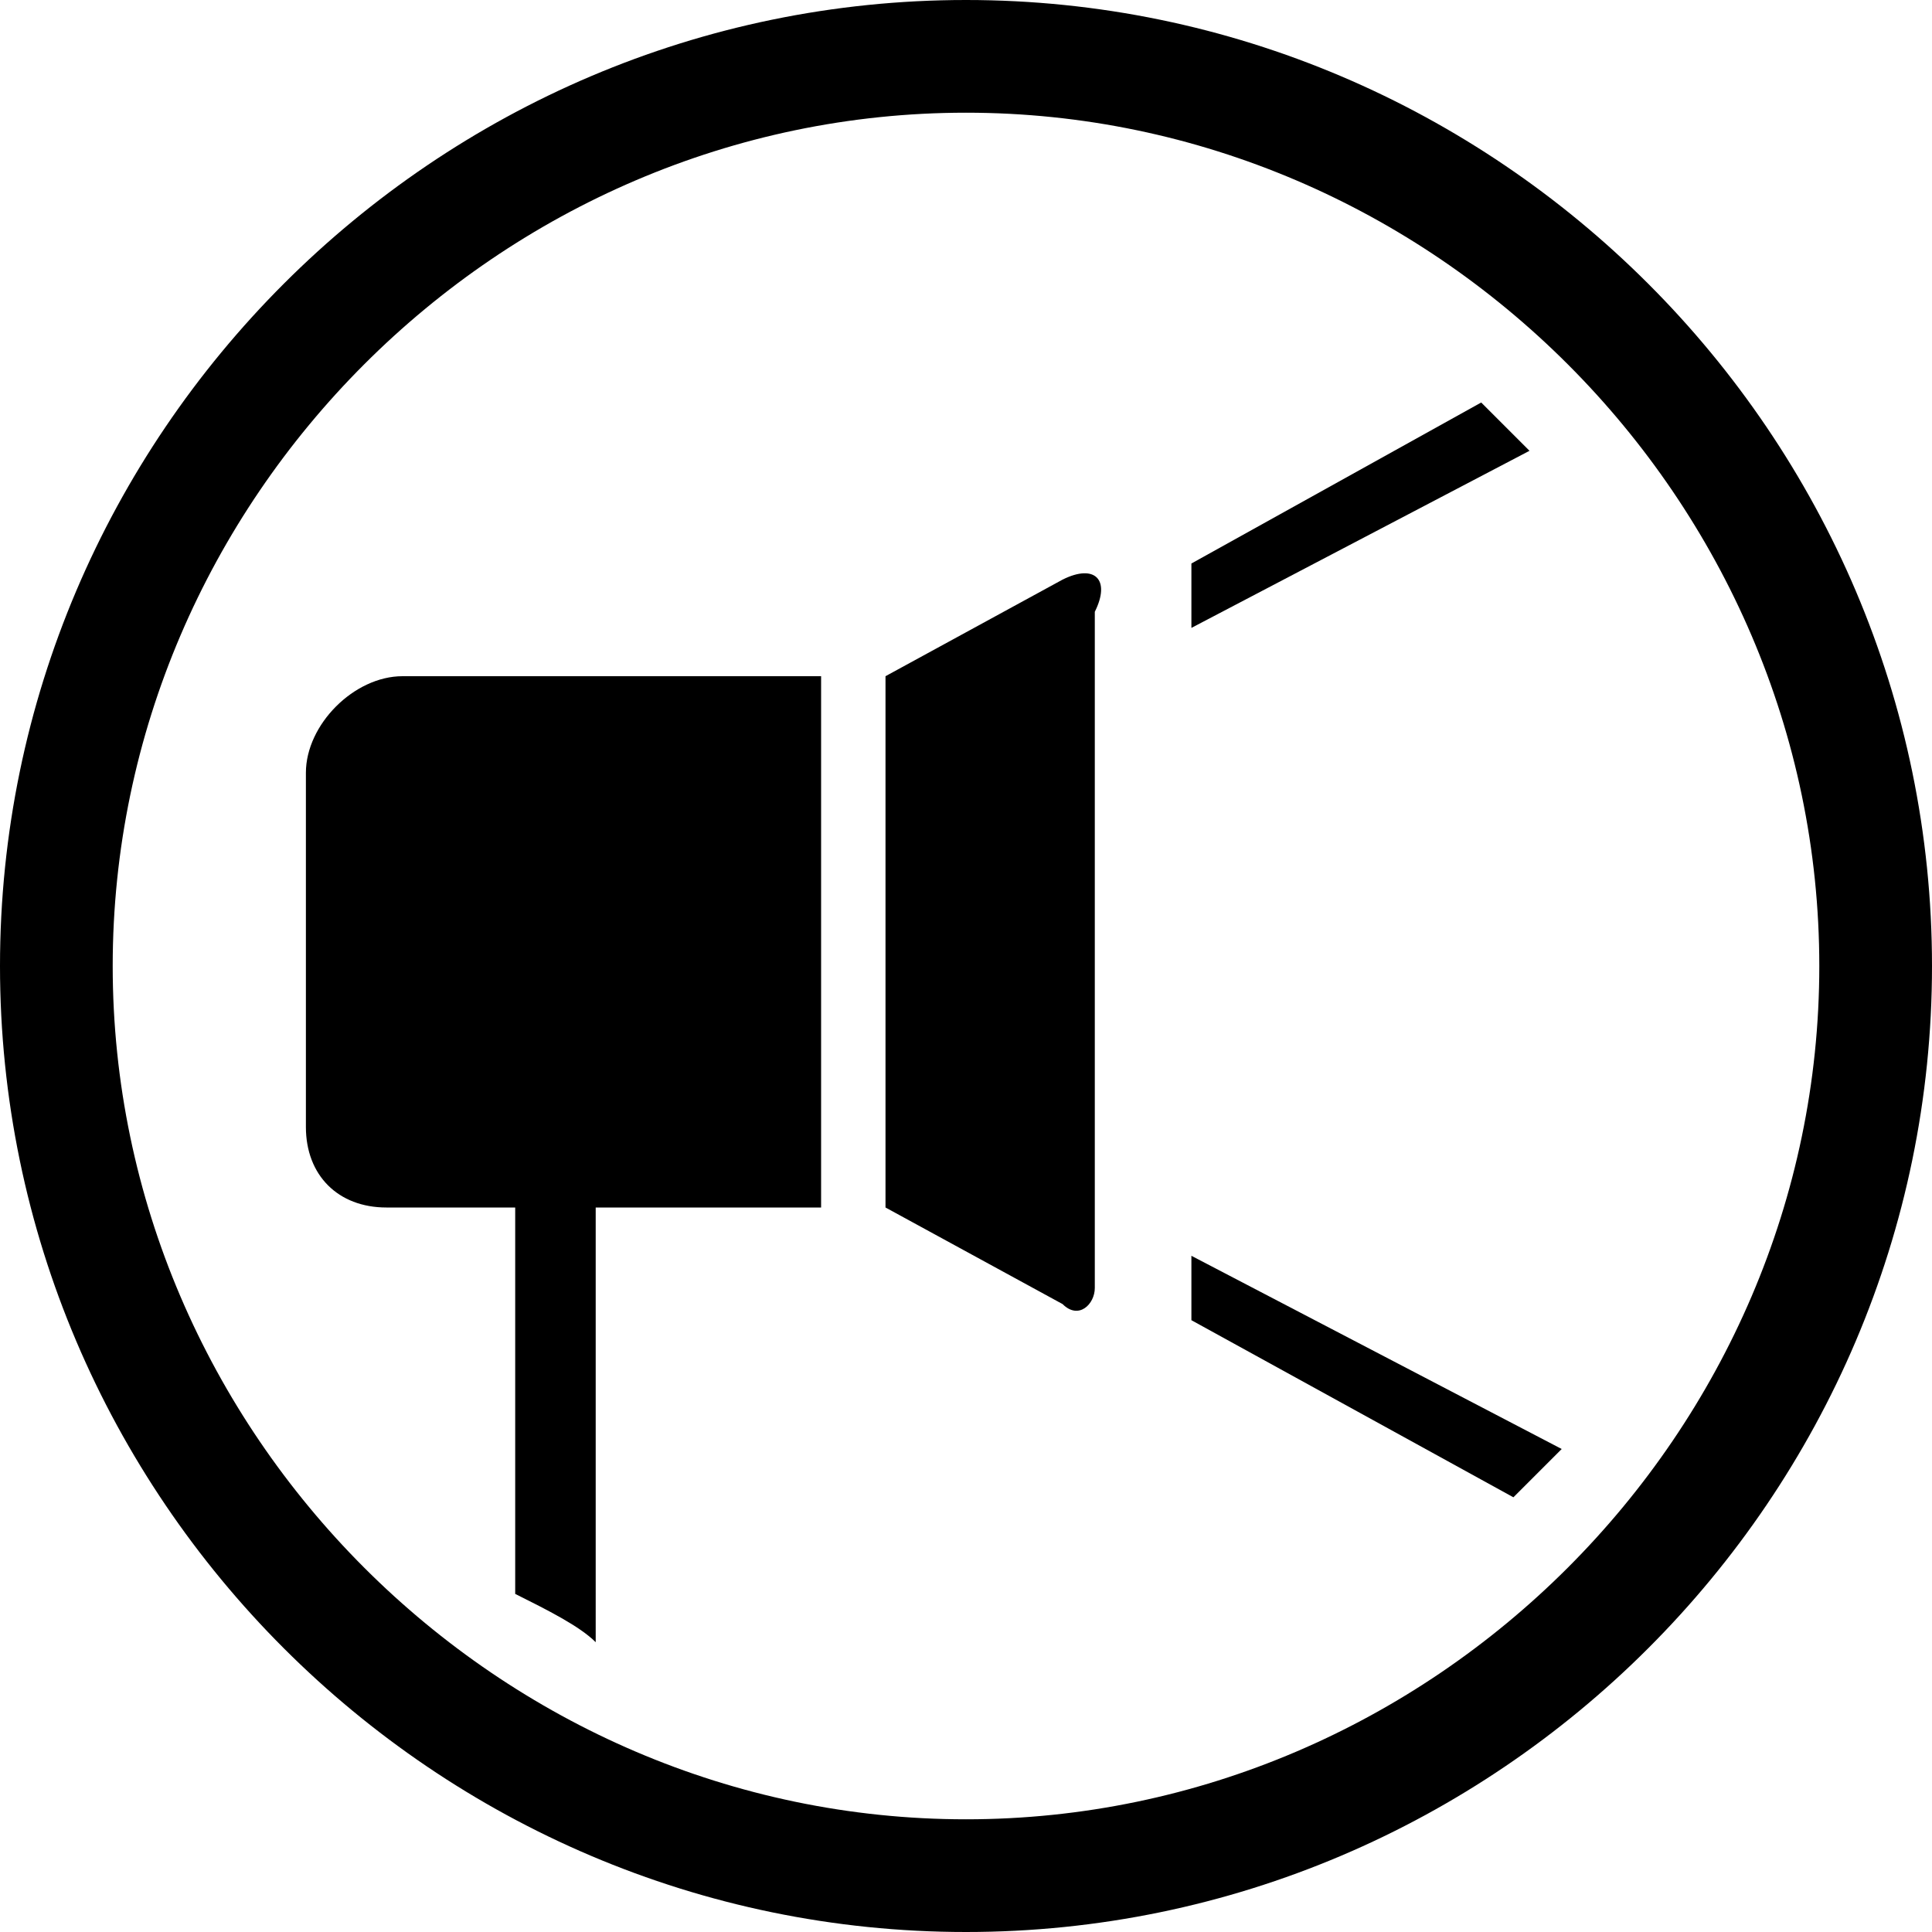 <?xml version="1.0" encoding="utf-8"?>
<!-- Generator: Adobe Illustrator 18.1.1, SVG Export Plug-In . SVG Version: 6.00 Build 0)  -->
<svg version="1.1" id="Layer_1" xmlns="http://www.w3.org/2000/svg" xmlns:xlink="http://www.w3.org/1999/xlink" x="0px" y="0px"
	 viewBox="0 0 12 12" enable-background="new 0 0 12 12" xml:space="preserve">
<path d="M6,0C2.7,0,0,2.7,0,6c0,3.3,2.7,6,6,6c3.3,0,6-2.7,6-6C12,2.7,9.3,0,6,0z M6,11.3c-2.9,0-5.3-2.4-5.3-5.3
	c0-2.9,2.4-5.3,5.3-5.3c2.9,0,5.3,2.4,5.3,5.3C11.3,8.9,8.9,11.3,6,11.3z"/>
<path d="M6.6,3.6L5.5,4.2v3.3l1.1,0.6c0.1,0.1,0.2,0,0.2-0.1V3.8C6.9,3.6,6.8,3.5,6.6,3.6z"/>
<path d="M1.9,4.8v2.2c0,0.3,0.2,0.5,0.5,0.5h0.8v2.4c0.2,0.1,0.4,0.2,0.5,0.3V7.5h1.4V4.2H2.5C2.2,4.2,1.9,4.5,1.9,4.8z"/>
<path d="M9.2,2.5l-1.8,1v0.4l2.1-1.1C9.4,2.7,9.3,2.6,9.2,2.5z"/>
<path d="M7.4,7.8v0.4l2,1.1C9.5,9.2,9.6,9.1,9.7,9L7.4,7.8z"/>
<g>
</g>
<g>
</g>
<g>
</g>
<g>
</g>
<g>
</g>
<g>
</g>
<g>
</g>
<g>
</g>
<g>
</g>
<g>
</g>
<g>
</g>
<g>
</g>
<g>
</g>
<g>
</g>
<g>
</g>
</svg>
